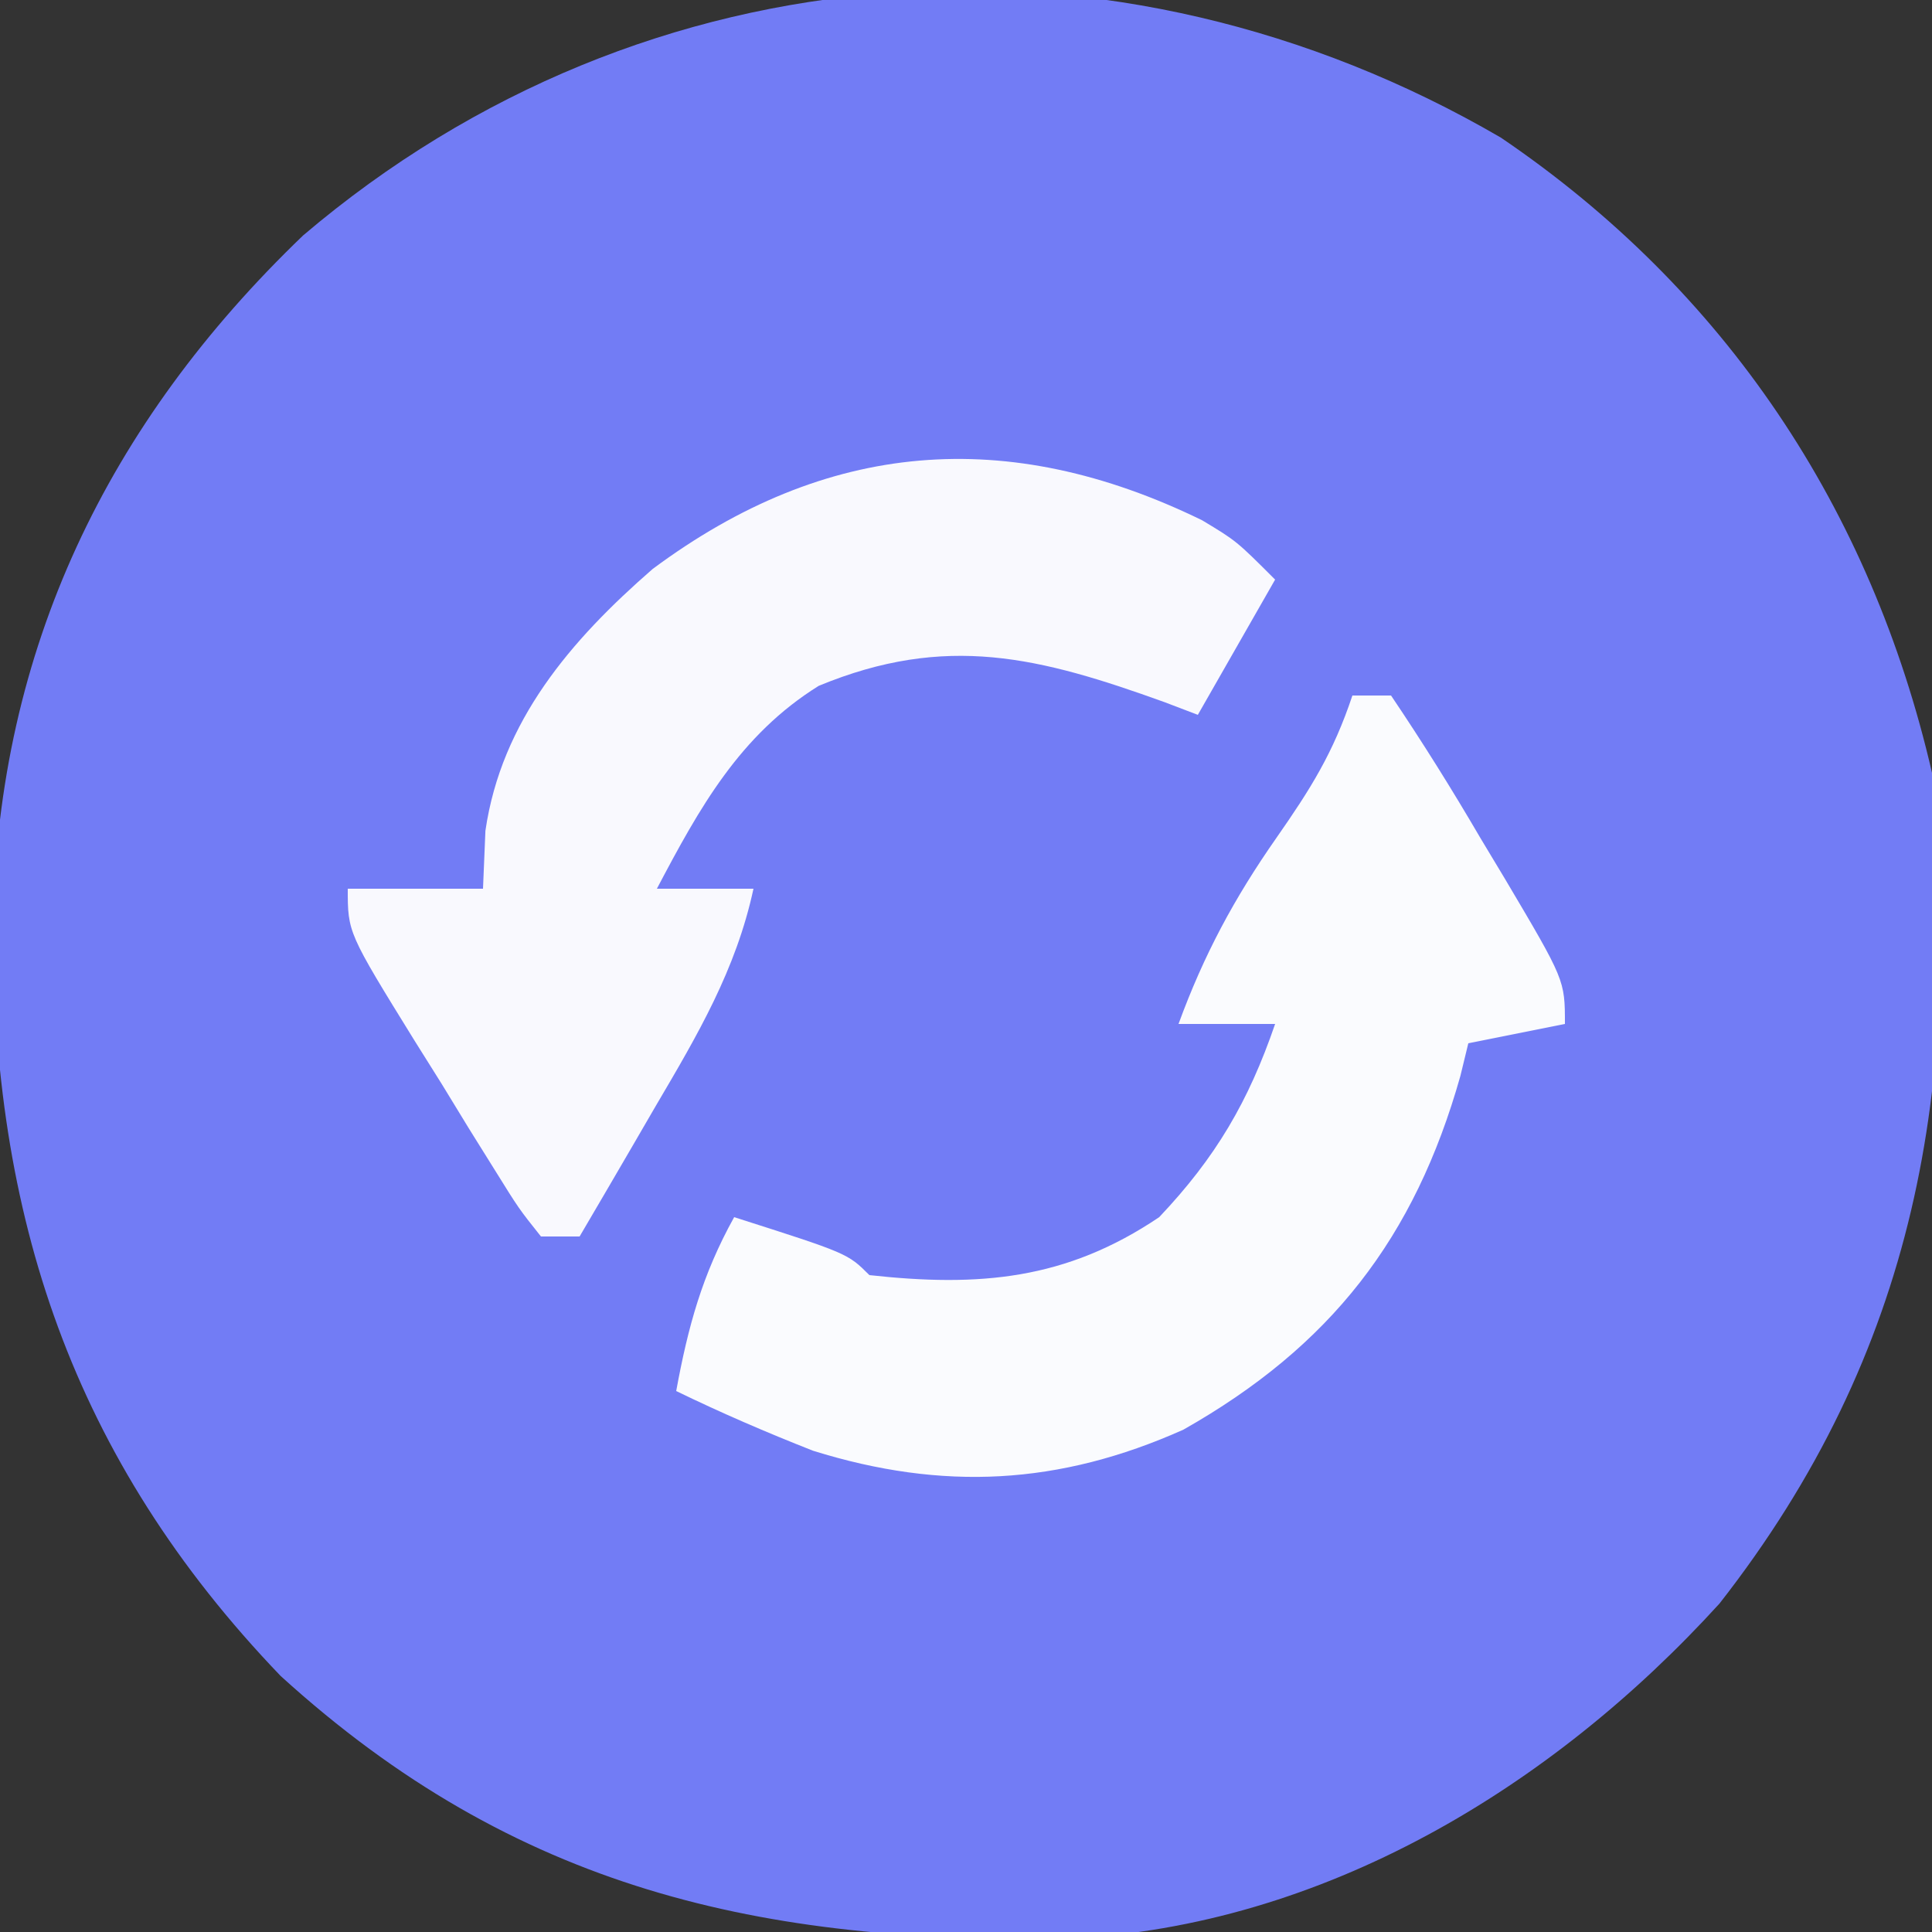 <?xml version="1.0" encoding="UTF-8"?>
<svg version="1.1" xmlns="http://www.w3.org/2000/svg" width="100" height="100">
<rect width="100%" height="100%" fill="#333333" stroke="none"/>
<path d="M0 0 C11.61 7.88 19.159 19.207 22.312 32.875 C23.897 49.023 21.497 62.856 11.312 75.875 C2.636 85.409 -9.209 92.575 -22.324 93.211 C-38.275 93.498 -51.004 90.688 -63.164 79.621 C-73.961 68.372 -78.116 55.789 -78.051 40.506 C-77.762 26.469 -72.137 14.793 -62 5.062 C-44.23 -10.053 -19.905 -11.598 0 0 Z " fill="#727CF5" transform="translate(77.688,7.125)"/>
<path d="M0 0 C1.777 1.07 1.777 1.07 3.777 3.07 C2.457 5.38 1.137 7.69 -0.223 10.07 C-0.791 9.854 -1.36 9.637 -1.945 9.414 C-8.406 7.084 -13.248 5.839 -19.848 8.57 C-23.938 11.119 -26.02 14.888 -28.223 19.07 C-26.573 19.07 -24.923 19.07 -23.223 19.07 C-24.128 23.271 -26.125 26.65 -28.285 30.32 C-28.851 31.295 -28.851 31.295 -29.428 32.289 C-30.355 33.885 -31.288 35.478 -32.223 37.07 C-32.883 37.07 -33.543 37.07 -34.223 37.07 C-35.368 35.633 -35.368 35.633 -36.605 33.641 C-37.273 32.571 -37.273 32.571 -37.953 31.48 C-38.413 30.726 -38.874 29.972 -39.348 29.195 C-39.816 28.449 -40.284 27.703 -40.766 26.934 C-44.223 21.34 -44.223 21.34 -44.223 19.07 C-41.913 19.07 -39.603 19.07 -37.223 19.07 C-37.181 18.08 -37.14 17.09 -37.098 16.07 C-36.269 10.388 -32.683 6.211 -28.445 2.523 C-19.469 -4.155 -10.079 -4.921 0 0 Z " fill="#F9F9FE" transform="translate(62.223,26.93)"/>
<path d="M0 0 C0.66 0 1.32 0 2 0 C3.639 2.431 5.149 4.848 6.625 7.375 C7.255 8.423 7.255 8.423 7.898 9.492 C11 14.729 11 14.729 11 17 C9.35 17.33 7.7 17.66 6 18 C5.865 18.557 5.729 19.114 5.59 19.688 C3.223 28.079 -1.125 33.685 -8.75 38 C-15.173 40.871 -21.201 41.185 -27.918 39.09 C-30.329 38.141 -32.671 37.132 -35 36 C-34.386 32.662 -33.654 29.978 -32 27 C-26.125 28.875 -26.125 28.875 -25 30 C-19.332 30.621 -14.831 30.258 -10 27 C-7.074 23.911 -5.377 21.015 -4 17 C-5.65 17 -7.3 17 -9 17 C-7.693 13.426 -6.116 10.49 -3.938 7.375 C-2.16 4.828 -0.989 2.968 0 0 Z " fill="#FAFBFE" transform="translate(70,36)"/>
</svg>
